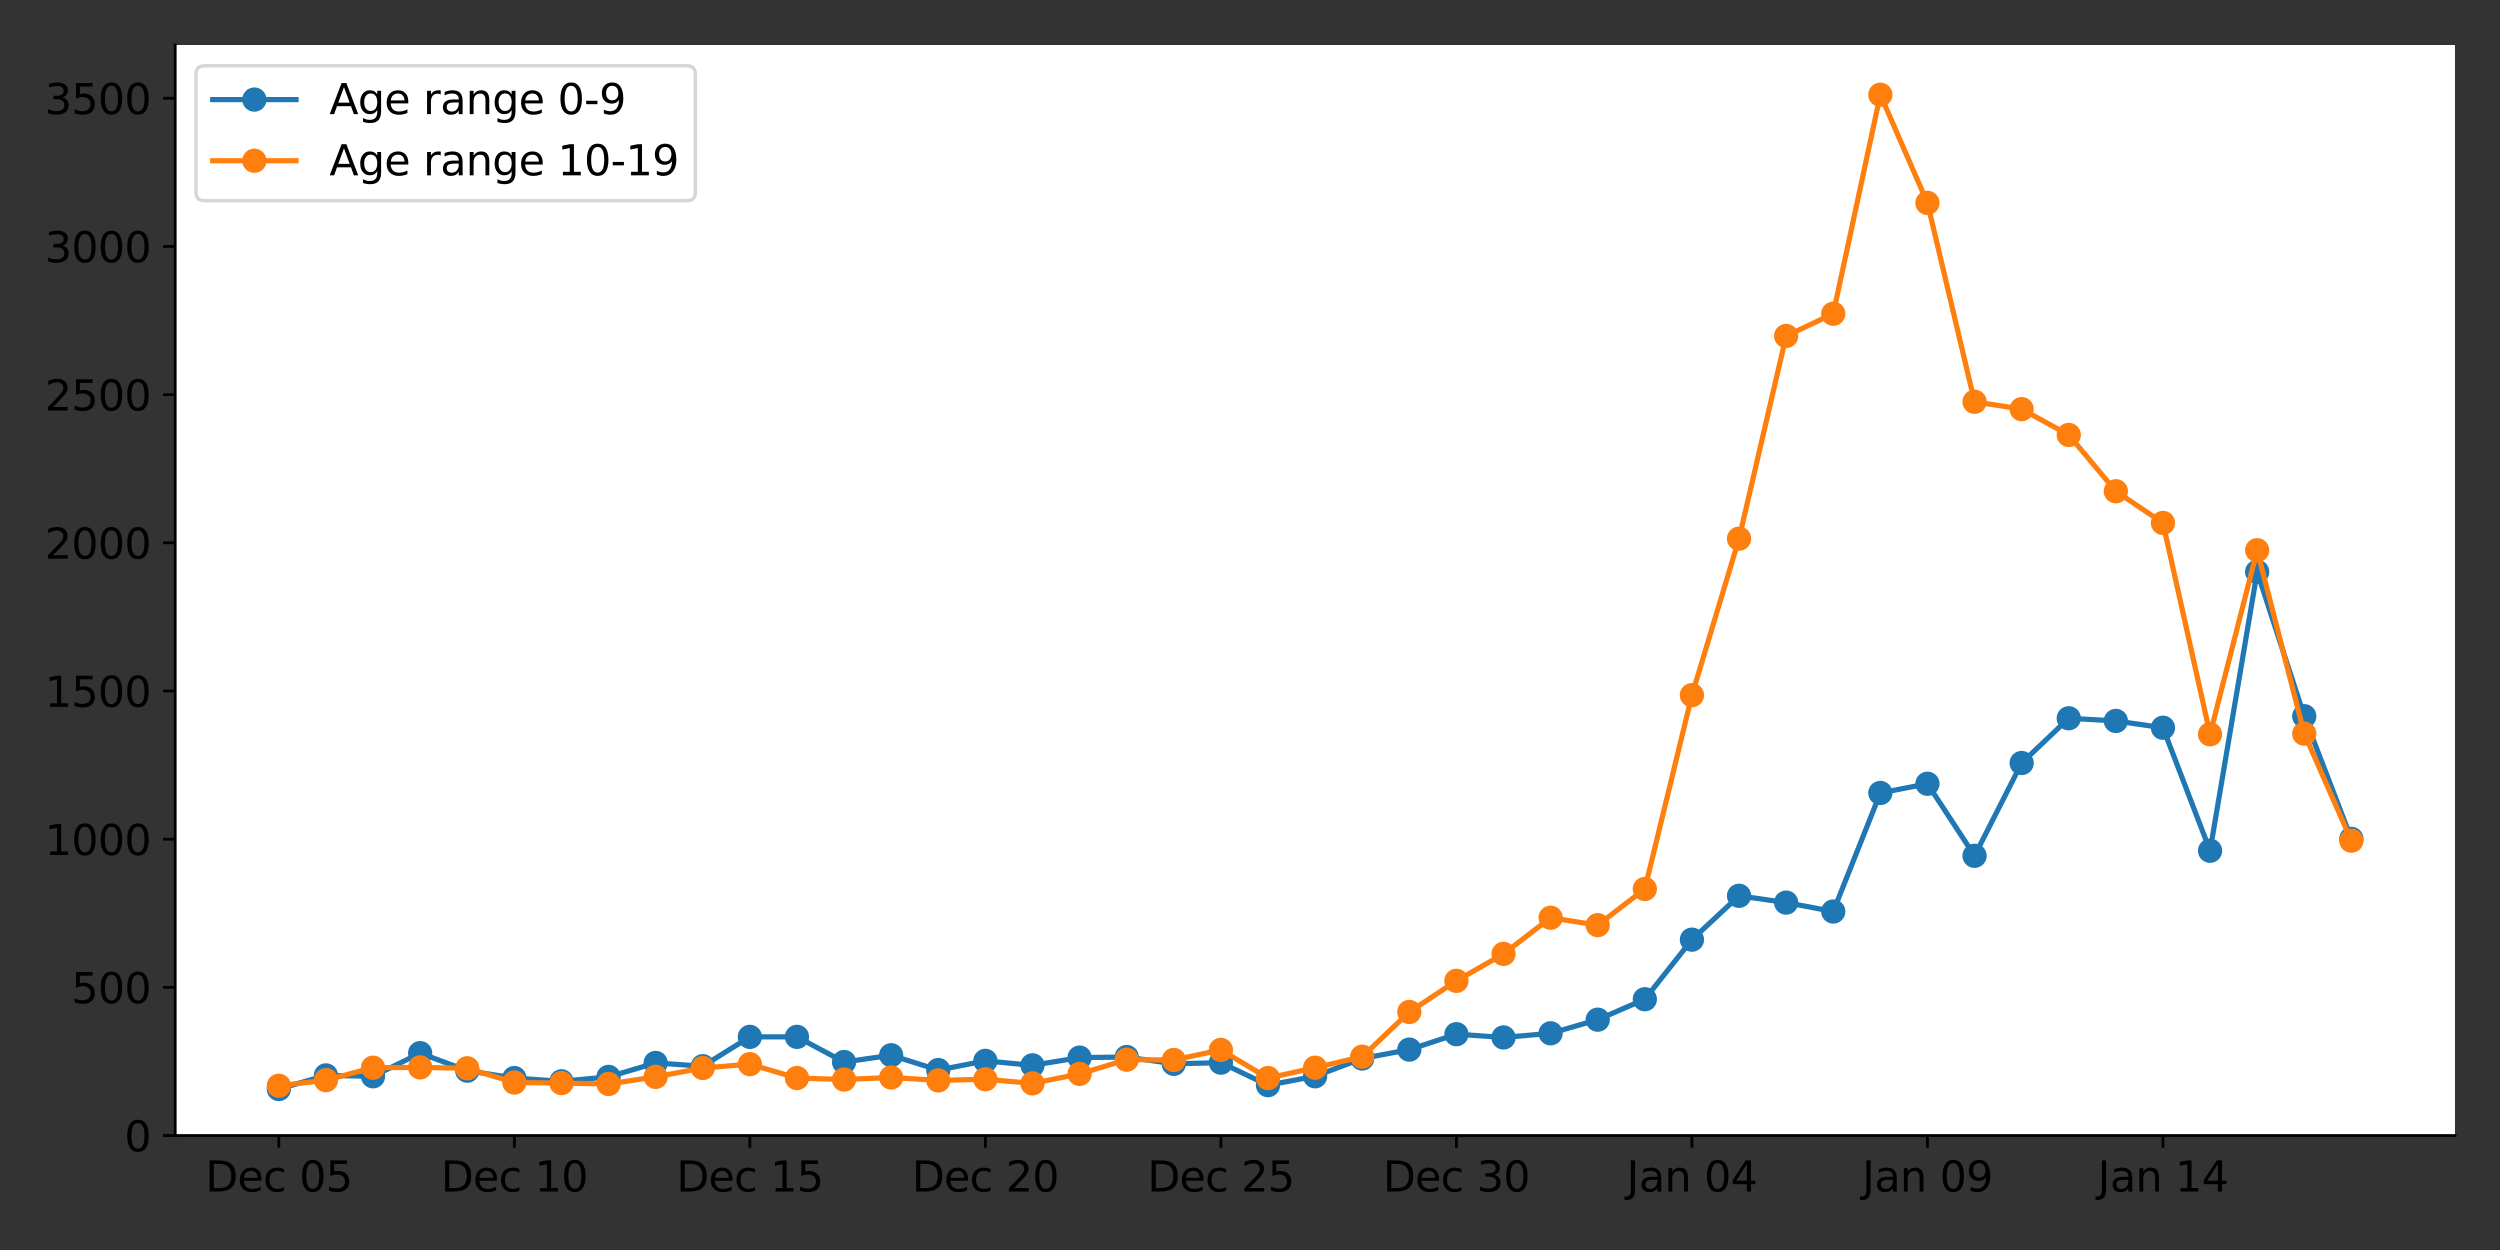 <?xml version="1.0" encoding="utf-8" standalone="no"?>
<!DOCTYPE svg PUBLIC "-//W3C//DTD SVG 1.1//EN"
  "http://www.w3.org/Graphics/SVG/1.1/DTD/svg11.dtd">
<svg xmlns:xlink="http://www.w3.org/1999/xlink" width="720pt" height="360pt" viewBox="0 0 720 360" xmlns="http://www.w3.org/2000/svg" version="1.1">
 <rect x="0" y="0" width="720" height="360" fill="#333333" stroke="none"/>
 <defs>
  <style type="text/css">*{stroke-linejoin: round; stroke-linecap: butt}</style>
 </defs>
 <g id="figure_1">
  <g id="patch_1">
   <path d="M 0 360 
L 720 360 
L 720 0 
L 0 0 
L 0 360 
z
" style="fill: none"/>
  </g>
  <g id="axes_1">
   <g id="patch_2">
    <path d="M 50.46 327.04 
L 707.04 327.04 
L 707.04 12.96 
L 50.46 12.96 
z
" style="fill: #ffffff"/>
   </g>
   <g id="matplotlib.axis_1">
    <g id="xtick_1">
     <g id="line2d_1">
      <defs>
       <path id="m16921473d1" d="M 0 0 
L 0 3.5 
" style="stroke: #000000; stroke-width: 0.8"/>
      </defs>
      <g>
       <use xlink:href="#m16921473d1" x="80.305" y="327.04" style="stroke: #000000; stroke-width: 0.8"/>
      </g>
     </g>
     <g id="text_1">
      <!-- Dec 05 -->
      <g transform="translate(59.152 343.158)scale(0.12 -0.12)">
       <defs>
        <path id="DejaVuSans-44" d="M 1259 4147 
L 1259 519 
L 2022 519 
Q 2988 519 3436 956 
Q 3884 1394 3884 2338 
Q 3884 3275 3436 3711 
Q 2988 4147 2022 4147 
L 1259 4147 
z
M 628 4666 
L 1925 4666 
Q 3281 4666 3915 4102 
Q 4550 3538 4550 2338 
Q 4550 1131 3912 565 
Q 3275 0 1925 0 
L 628 0 
L 628 4666 
z
" transform="scale(0.016)"/>
        <path id="DejaVuSans-65" d="M 3597 1894 
L 3597 1613 
L 953 1613 
Q 991 1019 1311 708 
Q 1631 397 2203 397 
Q 2534 397 2845 478 
Q 3156 559 3463 722 
L 3463 178 
Q 3153 47 2828 -22 
Q 2503 -91 2169 -91 
Q 1331 -91 842 396 
Q 353 884 353 1716 
Q 353 2575 817 3079 
Q 1281 3584 2069 3584 
Q 2775 3584 3186 3129 
Q 3597 2675 3597 1894 
z
M 3022 2063 
Q 3016 2534 2758 2815 
Q 2500 3097 2075 3097 
Q 1594 3097 1305 2825 
Q 1016 2553 972 2059 
L 3022 2063 
z
" transform="scale(0.016)"/>
        <path id="DejaVuSans-63" d="M 3122 3366 
L 3122 2828 
Q 2878 2963 2633 3030 
Q 2388 3097 2138 3097 
Q 1578 3097 1268 2742 
Q 959 2388 959 1747 
Q 959 1106 1268 751 
Q 1578 397 2138 397 
Q 2388 397 2633 464 
Q 2878 531 3122 666 
L 3122 134 
Q 2881 22 2623 -34 
Q 2366 -91 2075 -91 
Q 1284 -91 818 406 
Q 353 903 353 1747 
Q 353 2603 823 3093 
Q 1294 3584 2113 3584 
Q 2378 3584 2631 3529 
Q 2884 3475 3122 3366 
z
" transform="scale(0.016)"/>
        <path id="DejaVuSans-20" transform="scale(0.016)"/>
        <path id="DejaVuSans-30" d="M 2034 4250 
Q 1547 4250 1301 3770 
Q 1056 3291 1056 2328 
Q 1056 1369 1301 889 
Q 1547 409 2034 409 
Q 2525 409 2770 889 
Q 3016 1369 3016 2328 
Q 3016 3291 2770 3770 
Q 2525 4250 2034 4250 
z
M 2034 4750 
Q 2819 4750 3233 4129 
Q 3647 3509 3647 2328 
Q 3647 1150 3233 529 
Q 2819 -91 2034 -91 
Q 1250 -91 836 529 
Q 422 1150 422 2328 
Q 422 3509 836 4129 
Q 1250 4750 2034 4750 
z
" transform="scale(0.016)"/>
        <path id="DejaVuSans-35" d="M 691 4666 
L 3169 4666 
L 3169 4134 
L 1269 4134 
L 1269 2991 
Q 1406 3038 1543 3061 
Q 1681 3084 1819 3084 
Q 2600 3084 3056 2656 
Q 3513 2228 3513 1497 
Q 3513 744 3044 326 
Q 2575 -91 1722 -91 
Q 1428 -91 1123 -41 
Q 819 9 494 109 
L 494 744 
Q 775 591 1075 516 
Q 1375 441 1709 441 
Q 2250 441 2565 725 
Q 2881 1009 2881 1497 
Q 2881 1984 2565 2268 
Q 2250 2553 1709 2553 
Q 1456 2553 1204 2497 
Q 953 2441 691 2322 
L 691 4666 
z
" transform="scale(0.016)"/>
       </defs>
       <use xlink:href="#DejaVuSans-44"/>
       <use xlink:href="#DejaVuSans-65" x="77.002"/>
       <use xlink:href="#DejaVuSans-63" x="138.525"/>
       <use xlink:href="#DejaVuSans-20" x="193.506"/>
       <use xlink:href="#DejaVuSans-30" x="225.293"/>
       <use xlink:href="#DejaVuSans-35" x="288.916"/>
      </g>
     </g>
    </g>
    <g id="xtick_2">
     <g id="line2d_2">
      <g>
       <use xlink:href="#m16921473d1" x="148.133" y="327.04" style="stroke: #000000; stroke-width: 0.8"/>
      </g>
     </g>
     <g id="text_2">
      <!-- Dec 10 -->
      <g transform="translate(126.98 343.158)scale(0.12 -0.12)">
       <defs>
        <path id="DejaVuSans-31" d="M 794 531 
L 1825 531 
L 1825 4091 
L 703 3866 
L 703 4441 
L 1819 4666 
L 2450 4666 
L 2450 531 
L 3481 531 
L 3481 0 
L 794 0 
L 794 531 
z
" transform="scale(0.016)"/>
       </defs>
       <use xlink:href="#DejaVuSans-44"/>
       <use xlink:href="#DejaVuSans-65" x="77.002"/>
       <use xlink:href="#DejaVuSans-63" x="138.525"/>
       <use xlink:href="#DejaVuSans-20" x="193.506"/>
       <use xlink:href="#DejaVuSans-31" x="225.293"/>
       <use xlink:href="#DejaVuSans-30" x="288.916"/>
      </g>
     </g>
    </g>
    <g id="xtick_3">
     <g id="line2d_3">
      <g>
       <use xlink:href="#m16921473d1" x="215.962" y="327.04" style="stroke: #000000; stroke-width: 0.8"/>
      </g>
     </g>
     <g id="text_3">
      <!-- Dec 15 -->
      <g transform="translate(194.809 343.158)scale(0.12 -0.12)">
       <use xlink:href="#DejaVuSans-44"/>
       <use xlink:href="#DejaVuSans-65" x="77.002"/>
       <use xlink:href="#DejaVuSans-63" x="138.525"/>
       <use xlink:href="#DejaVuSans-20" x="193.506"/>
       <use xlink:href="#DejaVuSans-31" x="225.293"/>
       <use xlink:href="#DejaVuSans-35" x="288.916"/>
      </g>
     </g>
    </g>
    <g id="xtick_4">
     <g id="line2d_4">
      <g>
       <use xlink:href="#m16921473d1" x="283.79" y="327.04" style="stroke: #000000; stroke-width: 0.8"/>
      </g>
     </g>
     <g id="text_4">
      <!-- Dec 20 -->
      <g transform="translate(262.637 343.158)scale(0.12 -0.12)">
       <defs>
        <path id="DejaVuSans-32" d="M 1228 531 
L 3431 531 
L 3431 0 
L 469 0 
L 469 531 
Q 828 903 1448 1529 
Q 2069 2156 2228 2338 
Q 2531 2678 2651 2914 
Q 2772 3150 2772 3378 
Q 2772 3750 2511 3984 
Q 2250 4219 1831 4219 
Q 1534 4219 1204 4116 
Q 875 4013 500 3803 
L 500 4441 
Q 881 4594 1212 4672 
Q 1544 4750 1819 4750 
Q 2544 4750 2975 4387 
Q 3406 4025 3406 3419 
Q 3406 3131 3298 2873 
Q 3191 2616 2906 2266 
Q 2828 2175 2409 1742 
Q 1991 1309 1228 531 
z
" transform="scale(0.016)"/>
       </defs>
       <use xlink:href="#DejaVuSans-44"/>
       <use xlink:href="#DejaVuSans-65" x="77.002"/>
       <use xlink:href="#DejaVuSans-63" x="138.525"/>
       <use xlink:href="#DejaVuSans-20" x="193.506"/>
       <use xlink:href="#DejaVuSans-32" x="225.293"/>
       <use xlink:href="#DejaVuSans-30" x="288.916"/>
      </g>
     </g>
    </g>
    <g id="xtick_5">
     <g id="line2d_5">
      <g>
       <use xlink:href="#m16921473d1" x="351.619" y="327.04" style="stroke: #000000; stroke-width: 0.8"/>
      </g>
     </g>
     <g id="text_5">
      <!-- Dec 25 -->
      <g transform="translate(330.466 343.158)scale(0.12 -0.12)">
       <use xlink:href="#DejaVuSans-44"/>
       <use xlink:href="#DejaVuSans-65" x="77.002"/>
       <use xlink:href="#DejaVuSans-63" x="138.525"/>
       <use xlink:href="#DejaVuSans-20" x="193.506"/>
       <use xlink:href="#DejaVuSans-32" x="225.293"/>
       <use xlink:href="#DejaVuSans-35" x="288.916"/>
      </g>
     </g>
    </g>
    <g id="xtick_6">
     <g id="line2d_6">
      <g>
       <use xlink:href="#m16921473d1" x="419.447" y="327.04" style="stroke: #000000; stroke-width: 0.8"/>
      </g>
     </g>
     <g id="text_6">
      <!-- Dec 30 -->
      <g transform="translate(398.294 343.158)scale(0.12 -0.12)">
       <defs>
        <path id="DejaVuSans-33" d="M 2597 2516 
Q 3050 2419 3304 2112 
Q 3559 1806 3559 1356 
Q 3559 666 3084 287 
Q 2609 -91 1734 -91 
Q 1441 -91 1130 -33 
Q 819 25 488 141 
L 488 750 
Q 750 597 1062 519 
Q 1375 441 1716 441 
Q 2309 441 2620 675 
Q 2931 909 2931 1356 
Q 2931 1769 2642 2001 
Q 2353 2234 1838 2234 
L 1294 2234 
L 1294 2753 
L 1863 2753 
Q 2328 2753 2575 2939 
Q 2822 3125 2822 3475 
Q 2822 3834 2567 4026 
Q 2313 4219 1838 4219 
Q 1578 4219 1281 4162 
Q 984 4106 628 3988 
L 628 4550 
Q 988 4650 1302 4700 
Q 1616 4750 1894 4750 
Q 2613 4750 3031 4423 
Q 3450 4097 3450 3541 
Q 3450 3153 3228 2886 
Q 3006 2619 2597 2516 
z
" transform="scale(0.016)"/>
       </defs>
       <use xlink:href="#DejaVuSans-44"/>
       <use xlink:href="#DejaVuSans-65" x="77.002"/>
       <use xlink:href="#DejaVuSans-63" x="138.525"/>
       <use xlink:href="#DejaVuSans-20" x="193.506"/>
       <use xlink:href="#DejaVuSans-33" x="225.293"/>
       <use xlink:href="#DejaVuSans-30" x="288.916"/>
      </g>
     </g>
    </g>
    <g id="xtick_7">
     <g id="line2d_7">
      <g>
       <use xlink:href="#m16921473d1" x="487.276" y="327.04" style="stroke: #000000; stroke-width: 0.8"/>
      </g>
     </g>
     <g id="text_7">
      <!-- Jan 04 -->
      <g transform="translate(468.484 343.158)scale(0.12 -0.12)">
       <defs>
        <path id="DejaVuSans-4a" d="M 628 4666 
L 1259 4666 
L 1259 325 
Q 1259 -519 939 -900 
Q 619 -1281 -91 -1281 
L -331 -1281 
L -331 -750 
L -134 -750 
Q 284 -750 456 -515 
Q 628 -281 628 325 
L 628 4666 
z
" transform="scale(0.016)"/>
        <path id="DejaVuSans-61" d="M 2194 1759 
Q 1497 1759 1228 1600 
Q 959 1441 959 1056 
Q 959 750 1161 570 
Q 1363 391 1709 391 
Q 2188 391 2477 730 
Q 2766 1069 2766 1631 
L 2766 1759 
L 2194 1759 
z
M 3341 1997 
L 3341 0 
L 2766 0 
L 2766 531 
Q 2569 213 2275 61 
Q 1981 -91 1556 -91 
Q 1019 -91 701 211 
Q 384 513 384 1019 
Q 384 1609 779 1909 
Q 1175 2209 1959 2209 
L 2766 2209 
L 2766 2266 
Q 2766 2663 2505 2880 
Q 2244 3097 1772 3097 
Q 1472 3097 1187 3025 
Q 903 2953 641 2809 
L 641 3341 
Q 956 3463 1253 3523 
Q 1550 3584 1831 3584 
Q 2591 3584 2966 3190 
Q 3341 2797 3341 1997 
z
" transform="scale(0.016)"/>
        <path id="DejaVuSans-6e" d="M 3513 2113 
L 3513 0 
L 2938 0 
L 2938 2094 
Q 2938 2591 2744 2837 
Q 2550 3084 2163 3084 
Q 1697 3084 1428 2787 
Q 1159 2491 1159 1978 
L 1159 0 
L 581 0 
L 581 3500 
L 1159 3500 
L 1159 2956 
Q 1366 3272 1645 3428 
Q 1925 3584 2291 3584 
Q 2894 3584 3203 3211 
Q 3513 2838 3513 2113 
z
" transform="scale(0.016)"/>
        <path id="DejaVuSans-34" d="M 2419 4116 
L 825 1625 
L 2419 1625 
L 2419 4116 
z
M 2253 4666 
L 3047 4666 
L 3047 1625 
L 3713 1625 
L 3713 1100 
L 3047 1100 
L 3047 0 
L 2419 0 
L 2419 1100 
L 313 1100 
L 313 1709 
L 2253 4666 
z
" transform="scale(0.016)"/>
       </defs>
       <use xlink:href="#DejaVuSans-4a"/>
       <use xlink:href="#DejaVuSans-61" x="29.492"/>
       <use xlink:href="#DejaVuSans-6e" x="90.771"/>
       <use xlink:href="#DejaVuSans-20" x="154.15"/>
       <use xlink:href="#DejaVuSans-30" x="185.938"/>
       <use xlink:href="#DejaVuSans-34" x="249.561"/>
      </g>
     </g>
    </g>
    <g id="xtick_8">
     <g id="line2d_8">
      <g>
       <use xlink:href="#m16921473d1" x="555.104" y="327.04" style="stroke: #000000; stroke-width: 0.8"/>
      </g>
     </g>
     <g id="text_8">
      <!-- Jan 09 -->
      <g transform="translate(536.313 343.158)scale(0.12 -0.12)">
       <defs>
        <path id="DejaVuSans-39" d="M 703 97 
L 703 672 
Q 941 559 1184 500 
Q 1428 441 1663 441 
Q 2288 441 2617 861 
Q 2947 1281 2994 2138 
Q 2813 1869 2534 1725 
Q 2256 1581 1919 1581 
Q 1219 1581 811 2004 
Q 403 2428 403 3163 
Q 403 3881 828 4315 
Q 1253 4750 1959 4750 
Q 2769 4750 3195 4129 
Q 3622 3509 3622 2328 
Q 3622 1225 3098 567 
Q 2575 -91 1691 -91 
Q 1453 -91 1209 -44 
Q 966 3 703 97 
z
M 1959 2075 
Q 2384 2075 2632 2365 
Q 2881 2656 2881 3163 
Q 2881 3666 2632 3958 
Q 2384 4250 1959 4250 
Q 1534 4250 1286 3958 
Q 1038 3666 1038 3163 
Q 1038 2656 1286 2365 
Q 1534 2075 1959 2075 
z
" transform="scale(0.016)"/>
       </defs>
       <use xlink:href="#DejaVuSans-4a"/>
       <use xlink:href="#DejaVuSans-61" x="29.492"/>
       <use xlink:href="#DejaVuSans-6e" x="90.771"/>
       <use xlink:href="#DejaVuSans-20" x="154.15"/>
       <use xlink:href="#DejaVuSans-30" x="185.938"/>
       <use xlink:href="#DejaVuSans-39" x="249.561"/>
      </g>
     </g>
    </g>
    <g id="xtick_9">
     <g id="line2d_9">
      <g>
       <use xlink:href="#m16921473d1" x="622.933" y="327.04" style="stroke: #000000; stroke-width: 0.8"/>
      </g>
     </g>
     <g id="text_9">
      <!-- Jan 14 -->
      <g transform="translate(604.141 343.158)scale(0.12 -0.12)">
       <use xlink:href="#DejaVuSans-4a"/>
       <use xlink:href="#DejaVuSans-61" x="29.492"/>
       <use xlink:href="#DejaVuSans-6e" x="90.771"/>
       <use xlink:href="#DejaVuSans-20" x="154.15"/>
       <use xlink:href="#DejaVuSans-31" x="185.938"/>
       <use xlink:href="#DejaVuSans-34" x="249.561"/>
      </g>
     </g>
    </g>
   </g>
   <g id="matplotlib.axis_2">
    <g id="ytick_1">
     <g id="line2d_10">
      <defs>
       <path id="mb94dd5638c" d="M 0 0 
L -3.5 0 
" style="stroke: #000000; stroke-width: 0.8"/>
      </defs>
      <g>
       <use xlink:href="#mb94dd5638c" x="50.46" y="327.04" style="stroke: #000000; stroke-width: 0.8"/>
      </g>
     </g>
     <g id="text_10">
      <!-- 0 -->
      <g transform="translate(35.825 331.599)scale(0.12 -0.12)">
       <use xlink:href="#DejaVuSans-30"/>
      </g>
     </g>
    </g>
    <g id="ytick_2">
     <g id="line2d_11">
      <g>
       <use xlink:href="#mb94dd5638c" x="50.46" y="284.363" style="stroke: #000000; stroke-width: 0.8"/>
      </g>
     </g>
     <g id="text_11">
      <!-- 500 -->
      <g transform="translate(20.555 288.922)scale(0.12 -0.12)">
       <use xlink:href="#DejaVuSans-35"/>
       <use xlink:href="#DejaVuSans-30" x="63.623"/>
       <use xlink:href="#DejaVuSans-30" x="127.246"/>
      </g>
     </g>
    </g>
    <g id="ytick_3">
     <g id="line2d_12">
      <g>
       <use xlink:href="#mb94dd5638c" x="50.46" y="241.686" style="stroke: #000000; stroke-width: 0.8"/>
      </g>
     </g>
     <g id="text_12">
      <!-- 1000 -->
      <g transform="translate(12.92 246.245)scale(0.12 -0.12)">
       <use xlink:href="#DejaVuSans-31"/>
       <use xlink:href="#DejaVuSans-30" x="63.623"/>
       <use xlink:href="#DejaVuSans-30" x="127.246"/>
       <use xlink:href="#DejaVuSans-30" x="190.869"/>
      </g>
     </g>
    </g>
    <g id="ytick_4">
     <g id="line2d_13">
      <g>
       <use xlink:href="#mb94dd5638c" x="50.46" y="199.01" style="stroke: #000000; stroke-width: 0.8"/>
      </g>
     </g>
     <g id="text_13">
      <!-- 1500 -->
      <g transform="translate(12.92 203.569)scale(0.12 -0.12)">
       <use xlink:href="#DejaVuSans-31"/>
       <use xlink:href="#DejaVuSans-35" x="63.623"/>
       <use xlink:href="#DejaVuSans-30" x="127.246"/>
       <use xlink:href="#DejaVuSans-30" x="190.869"/>
      </g>
     </g>
    </g>
    <g id="ytick_5">
     <g id="line2d_14">
      <g>
       <use xlink:href="#mb94dd5638c" x="50.46" y="156.333" style="stroke: #000000; stroke-width: 0.8"/>
      </g>
     </g>
     <g id="text_14">
      <!-- 2000 -->
      <g transform="translate(12.92 160.892)scale(0.12 -0.12)">
       <use xlink:href="#DejaVuSans-32"/>
       <use xlink:href="#DejaVuSans-30" x="63.623"/>
       <use xlink:href="#DejaVuSans-30" x="127.246"/>
       <use xlink:href="#DejaVuSans-30" x="190.869"/>
      </g>
     </g>
    </g>
    <g id="ytick_6">
     <g id="line2d_15">
      <g>
       <use xlink:href="#mb94dd5638c" x="50.46" y="113.656" style="stroke: #000000; stroke-width: 0.8"/>
      </g>
     </g>
     <g id="text_15">
      <!-- 2500 -->
      <g transform="translate(12.92 118.215)scale(0.12 -0.12)">
       <use xlink:href="#DejaVuSans-32"/>
       <use xlink:href="#DejaVuSans-35" x="63.623"/>
       <use xlink:href="#DejaVuSans-30" x="127.246"/>
       <use xlink:href="#DejaVuSans-30" x="190.869"/>
      </g>
     </g>
    </g>
    <g id="ytick_7">
     <g id="line2d_16">
      <g>
       <use xlink:href="#mb94dd5638c" x="50.46" y="70.979" style="stroke: #000000; stroke-width: 0.8"/>
      </g>
     </g>
     <g id="text_16">
      <!-- 3000 -->
      <g transform="translate(12.92 75.538)scale(0.12 -0.12)">
       <use xlink:href="#DejaVuSans-33"/>
       <use xlink:href="#DejaVuSans-30" x="63.623"/>
       <use xlink:href="#DejaVuSans-30" x="127.246"/>
       <use xlink:href="#DejaVuSans-30" x="190.869"/>
      </g>
     </g>
    </g>
    <g id="ytick_8">
     <g id="line2d_17">
      <g>
       <use xlink:href="#mb94dd5638c" x="50.46" y="28.302" style="stroke: #000000; stroke-width: 0.8"/>
      </g>
     </g>
     <g id="text_17">
      <!-- 3500 -->
      <g transform="translate(12.92 32.861)scale(0.12 -0.12)">
       <use xlink:href="#DejaVuSans-33"/>
       <use xlink:href="#DejaVuSans-35" x="63.623"/>
       <use xlink:href="#DejaVuSans-30" x="127.246"/>
       <use xlink:href="#DejaVuSans-30" x="190.869"/>
      </g>
     </g>
    </g>
   </g>
   <g id="line2d_18">
    <path d="M 80.305 313.639 
L 93.87 309.713 
L 107.436 309.969 
L 121.002 303.312 
L 134.567 308.348 
L 148.133 310.481 
L 161.699 311.42 
L 175.264 310.14 
L 188.83 306.128 
L 202.396 307.067 
L 215.962 298.617 
L 229.527 298.617 
L 243.093 305.872 
L 256.659 303.909 
L 270.224 308.177 
L 283.79 305.531 
L 297.356 306.811 
L 310.921 304.592 
L 324.487 304.421 
L 338.053 306.384 
L 351.619 306.043 
L 365.184 312.53 
L 378.75 309.969 
L 392.316 304.848 
L 405.881 302.287 
L 419.447 297.849 
L 433.013 298.788 
L 446.579 297.593 
L 460.144 293.667 
L 473.71 287.777 
L 487.276 270.621 
L 500.841 257.989 
L 514.407 259.952 
L 527.973 262.513 
L 541.538 228.371 
L 555.104 225.725 
L 568.67 246.466 
L 582.236 219.75 
L 595.801 206.862 
L 609.367 207.63 
L 622.933 209.593 
L 636.498 245.015 
L 650.064 164.697 
L 663.63 206.265 
L 677.195 241.601 
" clip-path="url(#p44ac9106b4)" style="fill: none; stroke: #1f77b4; stroke-width: 1.5; stroke-linecap: square"/>
    <defs>
     <path id="m47d9f2f2ad" d="M 0 3 
C 0.796 3 1.559 2.684 2.121 2.121 
C 2.684 1.559 3 0.796 3 0 
C 3 -0.796 2.684 -1.559 2.121 -2.121 
C 1.559 -2.684 0.796 -3 0 -3 
C -0.796 -3 -1.559 -2.684 -2.121 -2.121 
C -2.684 -1.559 -3 -0.796 -3 0 
C -3 0.796 -2.684 1.559 -2.121 2.121 
C -1.559 2.684 -0.796 3 0 3 
z
" style="stroke: #1f77b4"/>
    </defs>
    <g clip-path="url(#p44ac9106b4)">
     <use xlink:href="#m47d9f2f2ad" x="80.305" y="313.639" style="fill: #1f77b4; stroke: #1f77b4"/>
     <use xlink:href="#m47d9f2f2ad" x="93.87" y="309.713" style="fill: #1f77b4; stroke: #1f77b4"/>
     <use xlink:href="#m47d9f2f2ad" x="107.436" y="309.969" style="fill: #1f77b4; stroke: #1f77b4"/>
     <use xlink:href="#m47d9f2f2ad" x="121.002" y="303.312" style="fill: #1f77b4; stroke: #1f77b4"/>
     <use xlink:href="#m47d9f2f2ad" x="134.567" y="308.348" style="fill: #1f77b4; stroke: #1f77b4"/>
     <use xlink:href="#m47d9f2f2ad" x="148.133" y="310.481" style="fill: #1f77b4; stroke: #1f77b4"/>
     <use xlink:href="#m47d9f2f2ad" x="161.699" y="311.42" style="fill: #1f77b4; stroke: #1f77b4"/>
     <use xlink:href="#m47d9f2f2ad" x="175.264" y="310.14" style="fill: #1f77b4; stroke: #1f77b4"/>
     <use xlink:href="#m47d9f2f2ad" x="188.83" y="306.128" style="fill: #1f77b4; stroke: #1f77b4"/>
     <use xlink:href="#m47d9f2f2ad" x="202.396" y="307.067" style="fill: #1f77b4; stroke: #1f77b4"/>
     <use xlink:href="#m47d9f2f2ad" x="215.962" y="298.617" style="fill: #1f77b4; stroke: #1f77b4"/>
     <use xlink:href="#m47d9f2f2ad" x="229.527" y="298.617" style="fill: #1f77b4; stroke: #1f77b4"/>
     <use xlink:href="#m47d9f2f2ad" x="243.093" y="305.872" style="fill: #1f77b4; stroke: #1f77b4"/>
     <use xlink:href="#m47d9f2f2ad" x="256.659" y="303.909" style="fill: #1f77b4; stroke: #1f77b4"/>
     <use xlink:href="#m47d9f2f2ad" x="270.224" y="308.177" style="fill: #1f77b4; stroke: #1f77b4"/>
     <use xlink:href="#m47d9f2f2ad" x="283.79" y="305.531" style="fill: #1f77b4; stroke: #1f77b4"/>
     <use xlink:href="#m47d9f2f2ad" x="297.356" y="306.811" style="fill: #1f77b4; stroke: #1f77b4"/>
     <use xlink:href="#m47d9f2f2ad" x="310.921" y="304.592" style="fill: #1f77b4; stroke: #1f77b4"/>
     <use xlink:href="#m47d9f2f2ad" x="324.487" y="304.421" style="fill: #1f77b4; stroke: #1f77b4"/>
     <use xlink:href="#m47d9f2f2ad" x="338.053" y="306.384" style="fill: #1f77b4; stroke: #1f77b4"/>
     <use xlink:href="#m47d9f2f2ad" x="351.619" y="306.043" style="fill: #1f77b4; stroke: #1f77b4"/>
     <use xlink:href="#m47d9f2f2ad" x="365.184" y="312.53" style="fill: #1f77b4; stroke: #1f77b4"/>
     <use xlink:href="#m47d9f2f2ad" x="378.75" y="309.969" style="fill: #1f77b4; stroke: #1f77b4"/>
     <use xlink:href="#m47d9f2f2ad" x="392.316" y="304.848" style="fill: #1f77b4; stroke: #1f77b4"/>
     <use xlink:href="#m47d9f2f2ad" x="405.881" y="302.287" style="fill: #1f77b4; stroke: #1f77b4"/>
     <use xlink:href="#m47d9f2f2ad" x="419.447" y="297.849" style="fill: #1f77b4; stroke: #1f77b4"/>
     <use xlink:href="#m47d9f2f2ad" x="433.013" y="298.788" style="fill: #1f77b4; stroke: #1f77b4"/>
     <use xlink:href="#m47d9f2f2ad" x="446.579" y="297.593" style="fill: #1f77b4; stroke: #1f77b4"/>
     <use xlink:href="#m47d9f2f2ad" x="460.144" y="293.667" style="fill: #1f77b4; stroke: #1f77b4"/>
     <use xlink:href="#m47d9f2f2ad" x="473.71" y="287.777" style="fill: #1f77b4; stroke: #1f77b4"/>
     <use xlink:href="#m47d9f2f2ad" x="487.276" y="270.621" style="fill: #1f77b4; stroke: #1f77b4"/>
     <use xlink:href="#m47d9f2f2ad" x="500.841" y="257.989" style="fill: #1f77b4; stroke: #1f77b4"/>
     <use xlink:href="#m47d9f2f2ad" x="514.407" y="259.952" style="fill: #1f77b4; stroke: #1f77b4"/>
     <use xlink:href="#m47d9f2f2ad" x="527.973" y="262.513" style="fill: #1f77b4; stroke: #1f77b4"/>
     <use xlink:href="#m47d9f2f2ad" x="541.538" y="228.371" style="fill: #1f77b4; stroke: #1f77b4"/>
     <use xlink:href="#m47d9f2f2ad" x="555.104" y="225.725" style="fill: #1f77b4; stroke: #1f77b4"/>
     <use xlink:href="#m47d9f2f2ad" x="568.67" y="246.466" style="fill: #1f77b4; stroke: #1f77b4"/>
     <use xlink:href="#m47d9f2f2ad" x="582.236" y="219.75" style="fill: #1f77b4; stroke: #1f77b4"/>
     <use xlink:href="#m47d9f2f2ad" x="595.801" y="206.862" style="fill: #1f77b4; stroke: #1f77b4"/>
     <use xlink:href="#m47d9f2f2ad" x="609.367" y="207.63" style="fill: #1f77b4; stroke: #1f77b4"/>
     <use xlink:href="#m47d9f2f2ad" x="622.933" y="209.593" style="fill: #1f77b4; stroke: #1f77b4"/>
     <use xlink:href="#m47d9f2f2ad" x="636.498" y="245.015" style="fill: #1f77b4; stroke: #1f77b4"/>
     <use xlink:href="#m47d9f2f2ad" x="650.064" y="164.697" style="fill: #1f77b4; stroke: #1f77b4"/>
     <use xlink:href="#m47d9f2f2ad" x="663.63" y="206.265" style="fill: #1f77b4; stroke: #1f77b4"/>
     <use xlink:href="#m47d9f2f2ad" x="677.195" y="241.601" style="fill: #1f77b4; stroke: #1f77b4"/>
    </g>
   </g>
   <g id="line2d_19">
    <path d="M 80.305 312.701 
L 93.87 311.079 
L 107.436 307.494 
L 121.002 307.409 
L 134.567 307.665 
L 148.133 311.762 
L 161.699 311.932 
L 175.264 312.188 
L 188.83 310.14 
L 202.396 307.579 
L 215.962 306.47 
L 229.527 310.481 
L 243.093 310.908 
L 256.659 310.311 
L 270.224 311.164 
L 283.79 310.823 
L 297.356 312.018 
L 310.921 309.286 
L 324.487 305.189 
L 338.053 305.275 
L 351.619 302.373 
L 365.184 310.481 
L 378.75 307.494 
L 392.316 304.336 
L 405.881 291.448 
L 419.447 282.485 
L 433.013 274.718 
L 446.579 264.305 
L 460.144 266.439 
L 473.71 256.026 
L 487.276 200.205 
L 500.841 155.138 
L 514.407 96.756 
L 527.973 90.354 
L 541.538 27.278 
L 555.104 58.432 
L 568.67 115.704 
L 582.236 117.838 
L 595.801 125.264 
L 609.367 141.481 
L 622.933 150.614 
L 636.498 211.471 
L 650.064 158.467 
L 663.63 211.3 
L 677.195 242.113 
" clip-path="url(#p44ac9106b4)" style="fill: none; stroke: #ff7f0e; stroke-width: 1.5; stroke-linecap: square"/>
    <defs>
     <path id="mf653ede259" d="M 0 3 
C 0.796 3 1.559 2.684 2.121 2.121 
C 2.684 1.559 3 0.796 3 0 
C 3 -0.796 2.684 -1.559 2.121 -2.121 
C 1.559 -2.684 0.796 -3 0 -3 
C -0.796 -3 -1.559 -2.684 -2.121 -2.121 
C -2.684 -1.559 -3 -0.796 -3 0 
C -3 0.796 -2.684 1.559 -2.121 2.121 
C -1.559 2.684 -0.796 3 0 3 
z
" style="stroke: #ff7f0e"/>
    </defs>
    <g clip-path="url(#p44ac9106b4)">
     <use xlink:href="#mf653ede259" x="80.305" y="312.701" style="fill: #ff7f0e; stroke: #ff7f0e"/>
     <use xlink:href="#mf653ede259" x="93.87" y="311.079" style="fill: #ff7f0e; stroke: #ff7f0e"/>
     <use xlink:href="#mf653ede259" x="107.436" y="307.494" style="fill: #ff7f0e; stroke: #ff7f0e"/>
     <use xlink:href="#mf653ede259" x="121.002" y="307.409" style="fill: #ff7f0e; stroke: #ff7f0e"/>
     <use xlink:href="#mf653ede259" x="134.567" y="307.665" style="fill: #ff7f0e; stroke: #ff7f0e"/>
     <use xlink:href="#mf653ede259" x="148.133" y="311.762" style="fill: #ff7f0e; stroke: #ff7f0e"/>
     <use xlink:href="#mf653ede259" x="161.699" y="311.932" style="fill: #ff7f0e; stroke: #ff7f0e"/>
     <use xlink:href="#mf653ede259" x="175.264" y="312.188" style="fill: #ff7f0e; stroke: #ff7f0e"/>
     <use xlink:href="#mf653ede259" x="188.83" y="310.14" style="fill: #ff7f0e; stroke: #ff7f0e"/>
     <use xlink:href="#mf653ede259" x="202.396" y="307.579" style="fill: #ff7f0e; stroke: #ff7f0e"/>
     <use xlink:href="#mf653ede259" x="215.962" y="306.47" style="fill: #ff7f0e; stroke: #ff7f0e"/>
     <use xlink:href="#mf653ede259" x="229.527" y="310.481" style="fill: #ff7f0e; stroke: #ff7f0e"/>
     <use xlink:href="#mf653ede259" x="243.093" y="310.908" style="fill: #ff7f0e; stroke: #ff7f0e"/>
     <use xlink:href="#mf653ede259" x="256.659" y="310.311" style="fill: #ff7f0e; stroke: #ff7f0e"/>
     <use xlink:href="#mf653ede259" x="270.224" y="311.164" style="fill: #ff7f0e; stroke: #ff7f0e"/>
     <use xlink:href="#mf653ede259" x="283.79" y="310.823" style="fill: #ff7f0e; stroke: #ff7f0e"/>
     <use xlink:href="#mf653ede259" x="297.356" y="312.018" style="fill: #ff7f0e; stroke: #ff7f0e"/>
     <use xlink:href="#mf653ede259" x="310.921" y="309.286" style="fill: #ff7f0e; stroke: #ff7f0e"/>
     <use xlink:href="#mf653ede259" x="324.487" y="305.189" style="fill: #ff7f0e; stroke: #ff7f0e"/>
     <use xlink:href="#mf653ede259" x="338.053" y="305.275" style="fill: #ff7f0e; stroke: #ff7f0e"/>
     <use xlink:href="#mf653ede259" x="351.619" y="302.373" style="fill: #ff7f0e; stroke: #ff7f0e"/>
     <use xlink:href="#mf653ede259" x="365.184" y="310.481" style="fill: #ff7f0e; stroke: #ff7f0e"/>
     <use xlink:href="#mf653ede259" x="378.75" y="307.494" style="fill: #ff7f0e; stroke: #ff7f0e"/>
     <use xlink:href="#mf653ede259" x="392.316" y="304.336" style="fill: #ff7f0e; stroke: #ff7f0e"/>
     <use xlink:href="#mf653ede259" x="405.881" y="291.448" style="fill: #ff7f0e; stroke: #ff7f0e"/>
     <use xlink:href="#mf653ede259" x="419.447" y="282.485" style="fill: #ff7f0e; stroke: #ff7f0e"/>
     <use xlink:href="#mf653ede259" x="433.013" y="274.718" style="fill: #ff7f0e; stroke: #ff7f0e"/>
     <use xlink:href="#mf653ede259" x="446.579" y="264.305" style="fill: #ff7f0e; stroke: #ff7f0e"/>
     <use xlink:href="#mf653ede259" x="460.144" y="266.439" style="fill: #ff7f0e; stroke: #ff7f0e"/>
     <use xlink:href="#mf653ede259" x="473.71" y="256.026" style="fill: #ff7f0e; stroke: #ff7f0e"/>
     <use xlink:href="#mf653ede259" x="487.276" y="200.205" style="fill: #ff7f0e; stroke: #ff7f0e"/>
     <use xlink:href="#mf653ede259" x="500.841" y="155.138" style="fill: #ff7f0e; stroke: #ff7f0e"/>
     <use xlink:href="#mf653ede259" x="514.407" y="96.756" style="fill: #ff7f0e; stroke: #ff7f0e"/>
     <use xlink:href="#mf653ede259" x="527.973" y="90.354" style="fill: #ff7f0e; stroke: #ff7f0e"/>
     <use xlink:href="#mf653ede259" x="541.538" y="27.278" style="fill: #ff7f0e; stroke: #ff7f0e"/>
     <use xlink:href="#mf653ede259" x="555.104" y="58.432" style="fill: #ff7f0e; stroke: #ff7f0e"/>
     <use xlink:href="#mf653ede259" x="568.67" y="115.704" style="fill: #ff7f0e; stroke: #ff7f0e"/>
     <use xlink:href="#mf653ede259" x="582.236" y="117.838" style="fill: #ff7f0e; stroke: #ff7f0e"/>
     <use xlink:href="#mf653ede259" x="595.801" y="125.264" style="fill: #ff7f0e; stroke: #ff7f0e"/>
     <use xlink:href="#mf653ede259" x="609.367" y="141.481" style="fill: #ff7f0e; stroke: #ff7f0e"/>
     <use xlink:href="#mf653ede259" x="622.933" y="150.614" style="fill: #ff7f0e; stroke: #ff7f0e"/>
     <use xlink:href="#mf653ede259" x="636.498" y="211.471" style="fill: #ff7f0e; stroke: #ff7f0e"/>
     <use xlink:href="#mf653ede259" x="650.064" y="158.467" style="fill: #ff7f0e; stroke: #ff7f0e"/>
     <use xlink:href="#mf653ede259" x="663.63" y="211.3" style="fill: #ff7f0e; stroke: #ff7f0e"/>
     <use xlink:href="#mf653ede259" x="677.195" y="242.113" style="fill: #ff7f0e; stroke: #ff7f0e"/>
    </g>
   </g>
   <g id="patch_3">
    <path d="M 50.46 327.04 
L 50.46 12.96 
" style="fill: none; stroke: #000000; stroke-width: 0.8; stroke-linejoin: miter; stroke-linecap: square"/>
   </g>
   <g id="patch_4">
    <path d="M 50.46 327.04 
L 707.04 327.04 
" style="fill: none; stroke: #000000; stroke-width: 0.8; stroke-linejoin: miter; stroke-linecap: square"/>
   </g>
   <g id="legend_1">
    <g id="patch_5">
     <path d="M 58.86 57.788 
L 197.861 57.788 
Q 200.261 57.788 200.261 55.388 
L 200.261 21.36 
Q 200.261 18.96 197.861 18.96 
L 58.86 18.96 
Q 56.46 18.96 56.46 21.36 
L 56.46 55.388 
Q 56.46 57.788 58.86 57.788 
z
" style="fill: #ffffff; opacity: 0.8; stroke: #cccccc; stroke-linejoin: miter"/>
    </g>
    <g id="line2d_20">
     <path d="M 61.26 28.678 
L 73.26 28.678 
L 85.26 28.678 
" style="fill: none; stroke: #1f77b4; stroke-width: 1.5; stroke-linecap: square"/>
     <g>
      <use xlink:href="#m47d9f2f2ad" x="73.26" y="28.678" style="fill: #1f77b4; stroke: #1f77b4"/>
     </g>
    </g>
    <g id="text_18">
     <!-- Age range 0-9 -->
     <g transform="translate(94.86 32.878)scale(0.12 -0.12)">
      <defs>
       <path id="DejaVuSans-41" d="M 2188 4044 
L 1331 1722 
L 3047 1722 
L 2188 4044 
z
M 1831 4666 
L 2547 4666 
L 4325 0 
L 3669 0 
L 3244 1197 
L 1141 1197 
L 716 0 
L 50 0 
L 1831 4666 
z
" transform="scale(0.016)"/>
       <path id="DejaVuSans-67" d="M 2906 1791 
Q 2906 2416 2648 2759 
Q 2391 3103 1925 3103 
Q 1463 3103 1205 2759 
Q 947 2416 947 1791 
Q 947 1169 1205 825 
Q 1463 481 1925 481 
Q 2391 481 2648 825 
Q 2906 1169 2906 1791 
z
M 3481 434 
Q 3481 -459 3084 -895 
Q 2688 -1331 1869 -1331 
Q 1566 -1331 1297 -1286 
Q 1028 -1241 775 -1147 
L 775 -588 
Q 1028 -725 1275 -790 
Q 1522 -856 1778 -856 
Q 2344 -856 2625 -561 
Q 2906 -266 2906 331 
L 2906 616 
Q 2728 306 2450 153 
Q 2172 0 1784 0 
Q 1141 0 747 490 
Q 353 981 353 1791 
Q 353 2603 747 3093 
Q 1141 3584 1784 3584 
Q 2172 3584 2450 3431 
Q 2728 3278 2906 2969 
L 2906 3500 
L 3481 3500 
L 3481 434 
z
" transform="scale(0.016)"/>
       <path id="DejaVuSans-72" d="M 2631 2963 
Q 2534 3019 2420 3045 
Q 2306 3072 2169 3072 
Q 1681 3072 1420 2755 
Q 1159 2438 1159 1844 
L 1159 0 
L 581 0 
L 581 3500 
L 1159 3500 
L 1159 2956 
Q 1341 3275 1631 3429 
Q 1922 3584 2338 3584 
Q 2397 3584 2469 3576 
Q 2541 3569 2628 3553 
L 2631 2963 
z
" transform="scale(0.016)"/>
       <path id="DejaVuSans-2d" d="M 313 2009 
L 1997 2009 
L 1997 1497 
L 313 1497 
L 313 2009 
z
" transform="scale(0.016)"/>
      </defs>
      <use xlink:href="#DejaVuSans-41"/>
      <use xlink:href="#DejaVuSans-67" x="68.408"/>
      <use xlink:href="#DejaVuSans-65" x="131.885"/>
      <use xlink:href="#DejaVuSans-20" x="193.408"/>
      <use xlink:href="#DejaVuSans-72" x="225.195"/>
      <use xlink:href="#DejaVuSans-61" x="266.309"/>
      <use xlink:href="#DejaVuSans-6e" x="327.588"/>
      <use xlink:href="#DejaVuSans-67" x="390.967"/>
      <use xlink:href="#DejaVuSans-65" x="454.443"/>
      <use xlink:href="#DejaVuSans-20" x="515.967"/>
      <use xlink:href="#DejaVuSans-30" x="547.754"/>
      <use xlink:href="#DejaVuSans-2d" x="611.377"/>
      <use xlink:href="#DejaVuSans-39" x="647.461"/>
     </g>
    </g>
    <g id="line2d_21">
     <path d="M 61.26 46.292 
L 73.26 46.292 
L 85.26 46.292 
" style="fill: none; stroke: #ff7f0e; stroke-width: 1.5; stroke-linecap: square"/>
     <g>
      <use xlink:href="#mf653ede259" x="73.26" y="46.292" style="fill: #ff7f0e; stroke: #ff7f0e"/>
     </g>
    </g>
    <g id="text_19">
     <!-- Age range 10-19 -->
     <g transform="translate(94.86 50.492)scale(0.12 -0.12)">
      <use xlink:href="#DejaVuSans-41"/>
      <use xlink:href="#DejaVuSans-67" x="68.408"/>
      <use xlink:href="#DejaVuSans-65" x="131.885"/>
      <use xlink:href="#DejaVuSans-20" x="193.408"/>
      <use xlink:href="#DejaVuSans-72" x="225.195"/>
      <use xlink:href="#DejaVuSans-61" x="266.309"/>
      <use xlink:href="#DejaVuSans-6e" x="327.588"/>
      <use xlink:href="#DejaVuSans-67" x="390.967"/>
      <use xlink:href="#DejaVuSans-65" x="454.443"/>
      <use xlink:href="#DejaVuSans-20" x="515.967"/>
      <use xlink:href="#DejaVuSans-31" x="547.754"/>
      <use xlink:href="#DejaVuSans-30" x="611.377"/>
      <use xlink:href="#DejaVuSans-2d" x="675"/>
      <use xlink:href="#DejaVuSans-31" x="711.084"/>
      <use xlink:href="#DejaVuSans-39" x="774.707"/>
     </g>
    </g>
   </g>
  </g>
 </g>
 <defs>
  <clipPath id="p44ac9106b4">
   <rect x="50.46" y="12.96" width="656.58" height="314.08"/>
  </clipPath>
 </defs>
</svg>

